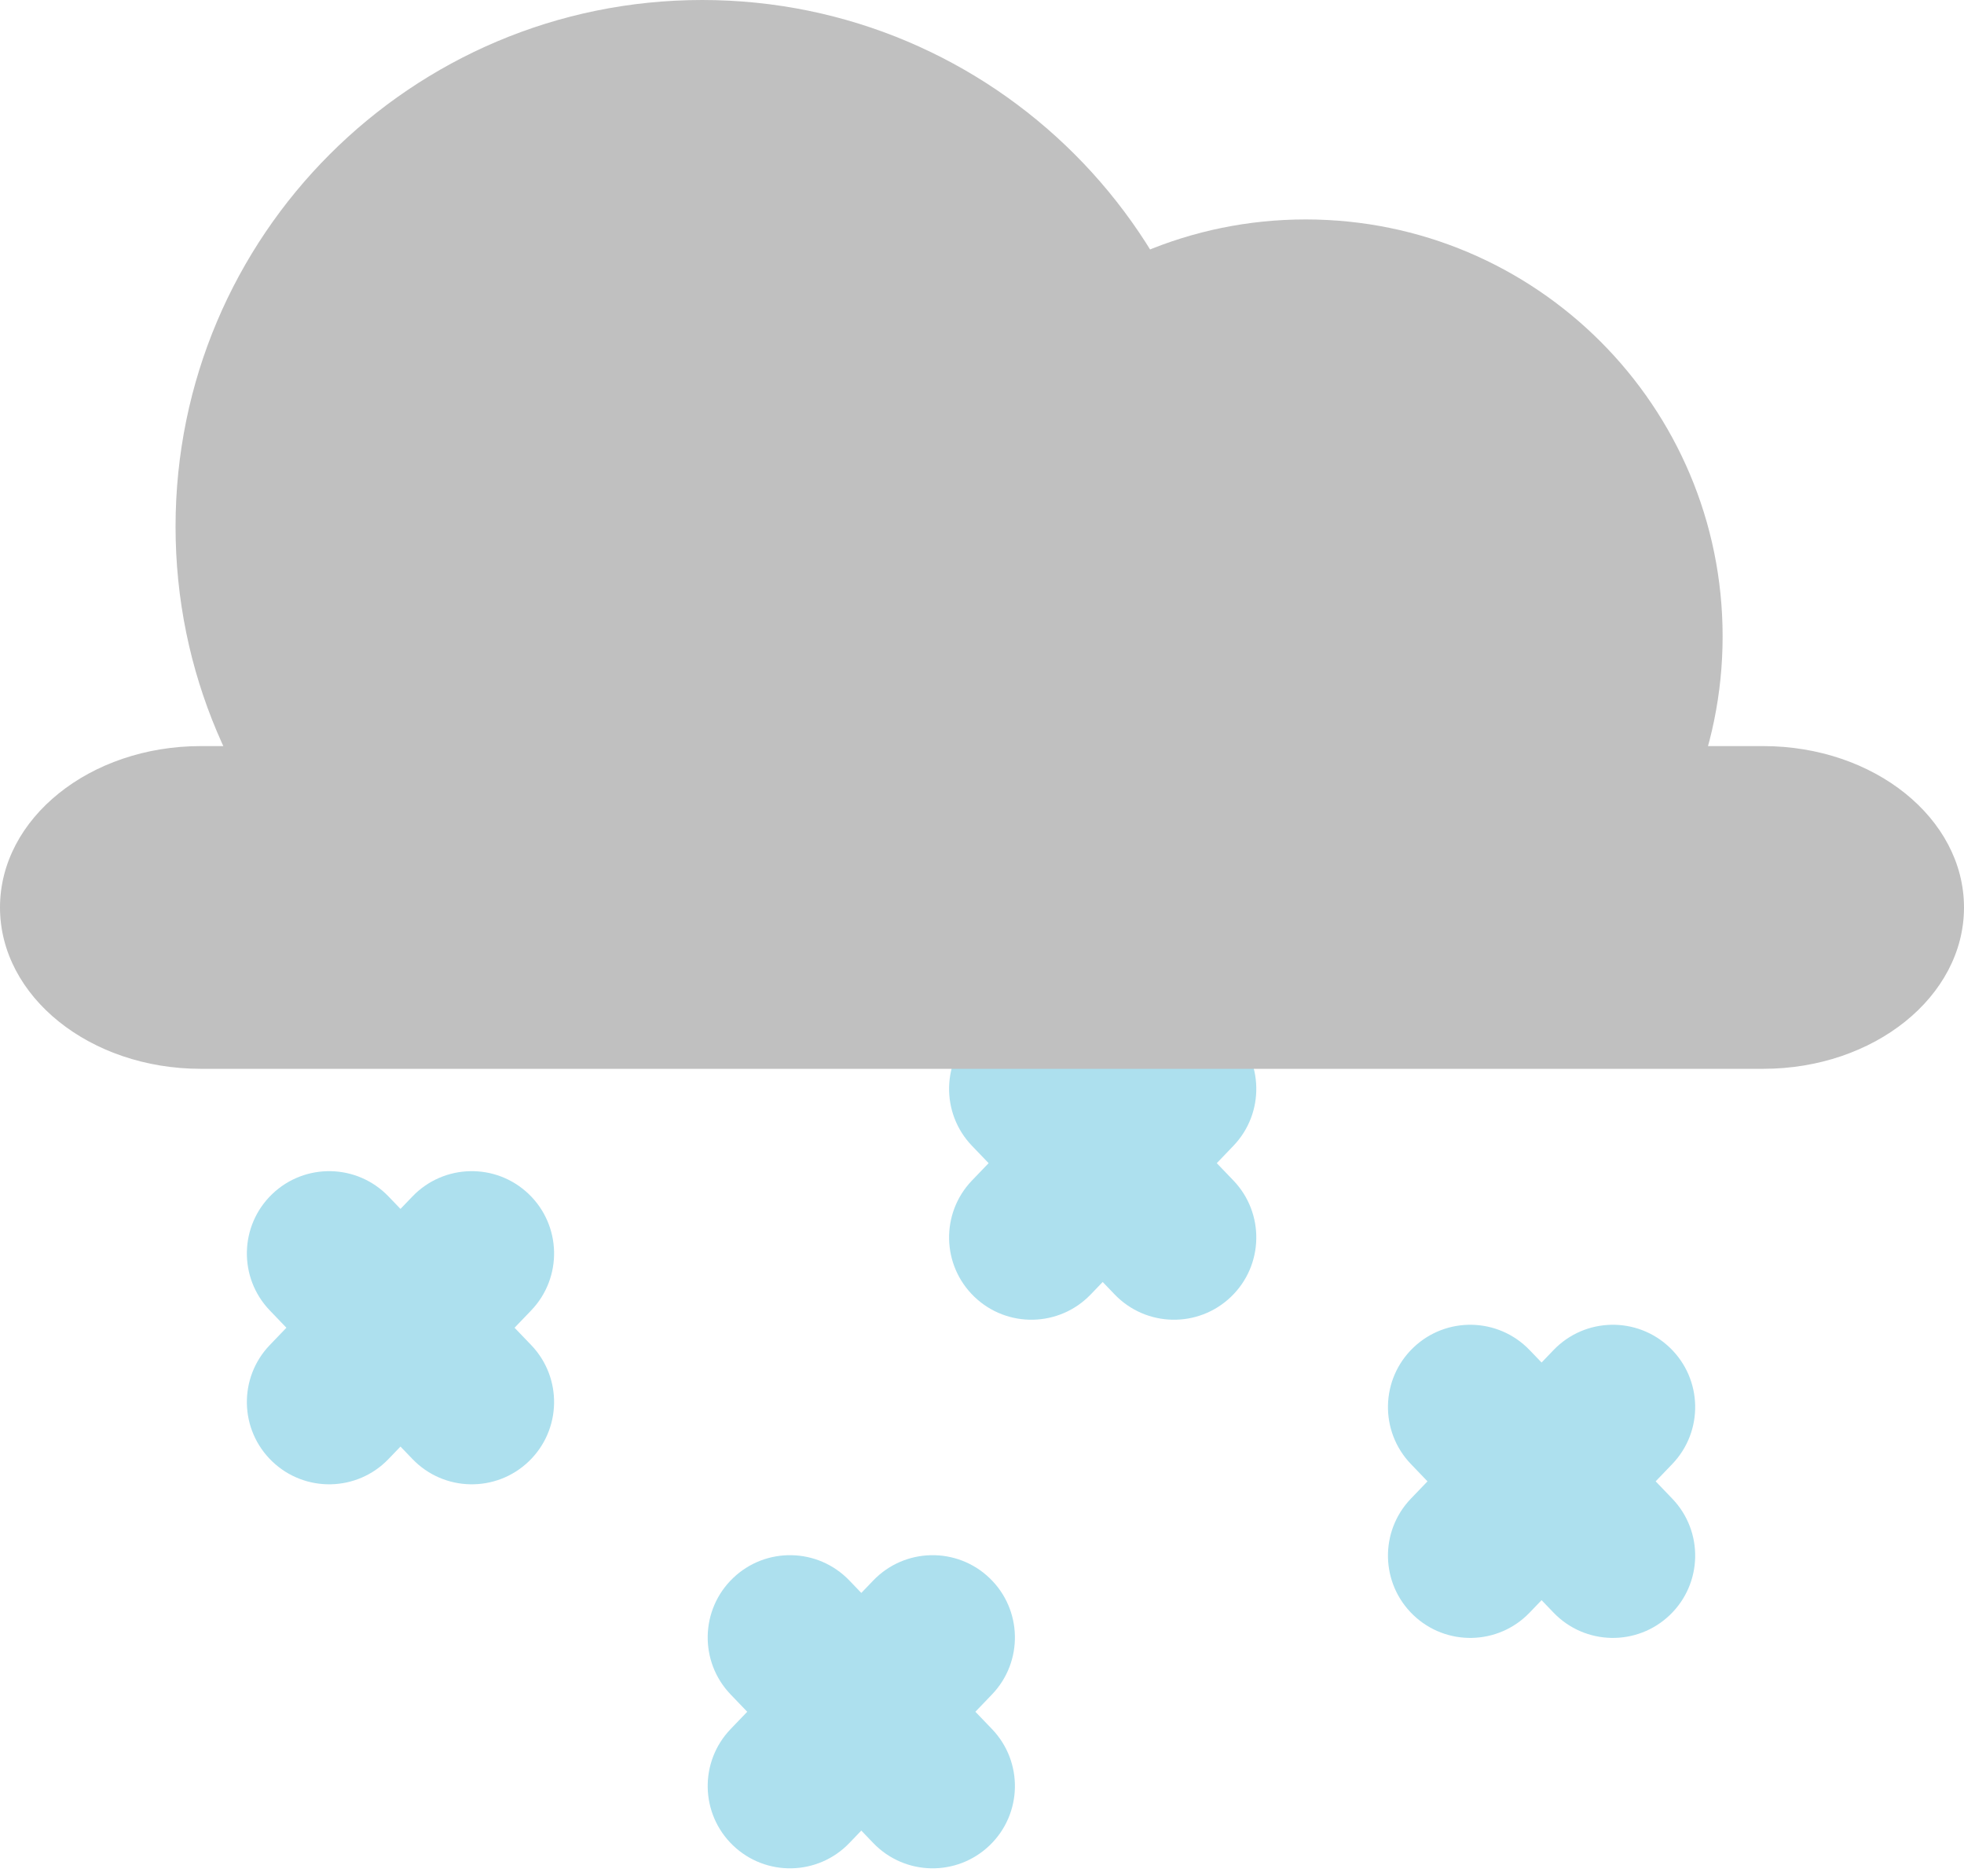 <?xml version="1.0" encoding="UTF-8" standalone="no"?>
<!DOCTYPE svg PUBLIC "-//W3C//DTD SVG 1.1//EN" "http://www.w3.org/Graphics/SVG/1.1/DTD/svg11.dtd">
<svg width="100%" height="100%" viewBox="0 0 179 171" version="1.1" xmlns="http://www.w3.org/2000/svg" xmlns:xlink="http://www.w3.org/1999/xlink" xml:space="preserve" xmlns:serif="http://www.serif.com/" style="fill-rule:evenodd;clip-rule:evenodd;stroke-linejoin:round;stroke-miterlimit:2;">
    <g transform="matrix(1,0,0,1,-17,-21.759)">
        <g id="snow">
            <g id="Group" transform="matrix(1,0,0,1,103,113)">
                <path id="Path" d="M14.5,3.941L15.59,2.806C18.458,-0.182 23.206,-0.279 26.194,2.59C29.182,5.458 29.279,10.206 26.41,13.194L24.897,14.771L26.41,16.347C29.279,19.335 29.182,24.083 26.194,26.951C23.206,29.82 18.458,29.723 15.59,26.735L14.5,25.6L13.41,26.735C10.542,29.723 5.794,29.82 2.806,26.951C-0.182,24.083 -0.279,19.335 2.59,16.347L4.103,14.771L2.59,13.194C-0.279,10.206 -0.182,5.458 2.806,2.59C5.794,-0.279 10.542,-0.182 13.41,2.806L14.5,3.941Z" style="fill:rgb(173,224,238);fill-rule:nonzero;"/>
            </g>
            <g id="Group-Copy-2" transform="matrix(1,0,0,1,39,128)">
                <path id="Path1" serif:id="Path" d="M14.5,3.941L15.59,2.806C18.458,-0.182 23.206,-0.279 26.194,2.59C29.182,5.458 29.279,10.206 26.41,13.194L24.897,14.771L26.41,16.347C29.279,19.335 29.182,24.083 26.194,26.951C23.206,29.82 18.458,29.723 15.59,26.735L14.5,25.6L13.41,26.735C10.542,29.723 5.794,29.82 2.806,26.951C-0.182,24.083 -0.279,19.335 2.59,16.347L4.103,14.771L2.59,13.194C-0.279,10.206 -0.182,5.458 2.806,2.59C5.794,-0.279 10.542,-0.182 13.41,2.806L14.5,3.941Z" style="fill:rgb(173,224,238);fill-rule:nonzero;"/>
            </g>
            <g id="Group-Copy-3" transform="matrix(1,0,0,1,81,163)">
                <path id="Path2" serif:id="Path" d="M14.5,3.941L15.59,2.806C18.458,-0.182 23.206,-0.279 26.194,2.59C29.182,5.458 29.279,10.206 26.41,13.194L24.897,14.771L26.41,16.347C29.279,19.335 29.182,24.083 26.194,26.951C23.206,29.82 18.458,29.723 15.59,26.735L14.5,25.6L13.41,26.735C10.542,29.723 5.794,29.82 2.806,26.951C-0.182,24.083 -0.279,19.335 2.59,16.347L4.103,14.771L2.59,13.194C-0.279,10.206 -0.182,5.458 2.806,2.59C5.794,-0.279 10.542,-0.182 13.41,2.806L14.5,3.941Z" style="fill:rgb(173,224,238);fill-rule:nonzero;"/>
            </g>
            <g id="Group-Copy-4" transform="matrix(1,0,0,1,143,142)">
                <path id="Path3" serif:id="Path" d="M14.5,3.941L15.59,2.806C18.458,-0.182 23.206,-0.279 26.194,2.59C29.182,5.458 29.279,10.206 26.41,13.194L24.897,14.771L26.41,16.347C29.279,19.335 29.182,24.083 26.194,26.951C23.206,29.82 18.458,29.723 15.59,26.735L14.5,25.6L13.41,26.735C10.542,29.723 5.794,29.82 2.806,26.951C-0.182,24.083 -0.279,19.335 2.59,16.347L4.103,14.771L2.59,13.194C-0.279,10.206 -0.182,5.458 2.806,2.59C5.794,-0.279 10.542,-0.182 13.41,2.806L14.5,3.941Z" style="fill:rgb(173,224,238);fill-rule:nonzero;"/>
            </g>
            <g id="Group-Copy" transform="matrix(1,0,0,1,17,21)">
                <path id="Combined-Shape" d="M18.298,68.759L160.702,68.759C170.808,68.759 179,75.343 179,83.466C179,91.588 170.808,98.172 160.702,98.172L18.298,98.172C8.192,98.172 0,91.588 0,83.466C0,75.343 8.192,68.759 18.298,68.759ZM64,0.759C90.51,0.759 112,22.249 112,48.759C112,75.268 90.51,96.759 64,96.759C37.49,96.759 16,75.268 16,48.759C16,22.249 37.49,0.759 64,0.759ZM119,20.759C139.987,20.759 157,37.772 157,58.759C157,79.745 139.987,96.759 119,96.759C98.013,96.759 81,79.745 81,58.759C81,37.772 98.013,20.759 119,20.759Z" style="fill:rgb(192,192,192);fill-rule:nonzero;"/>
            </g>
        </g>
    </g>
</svg>
